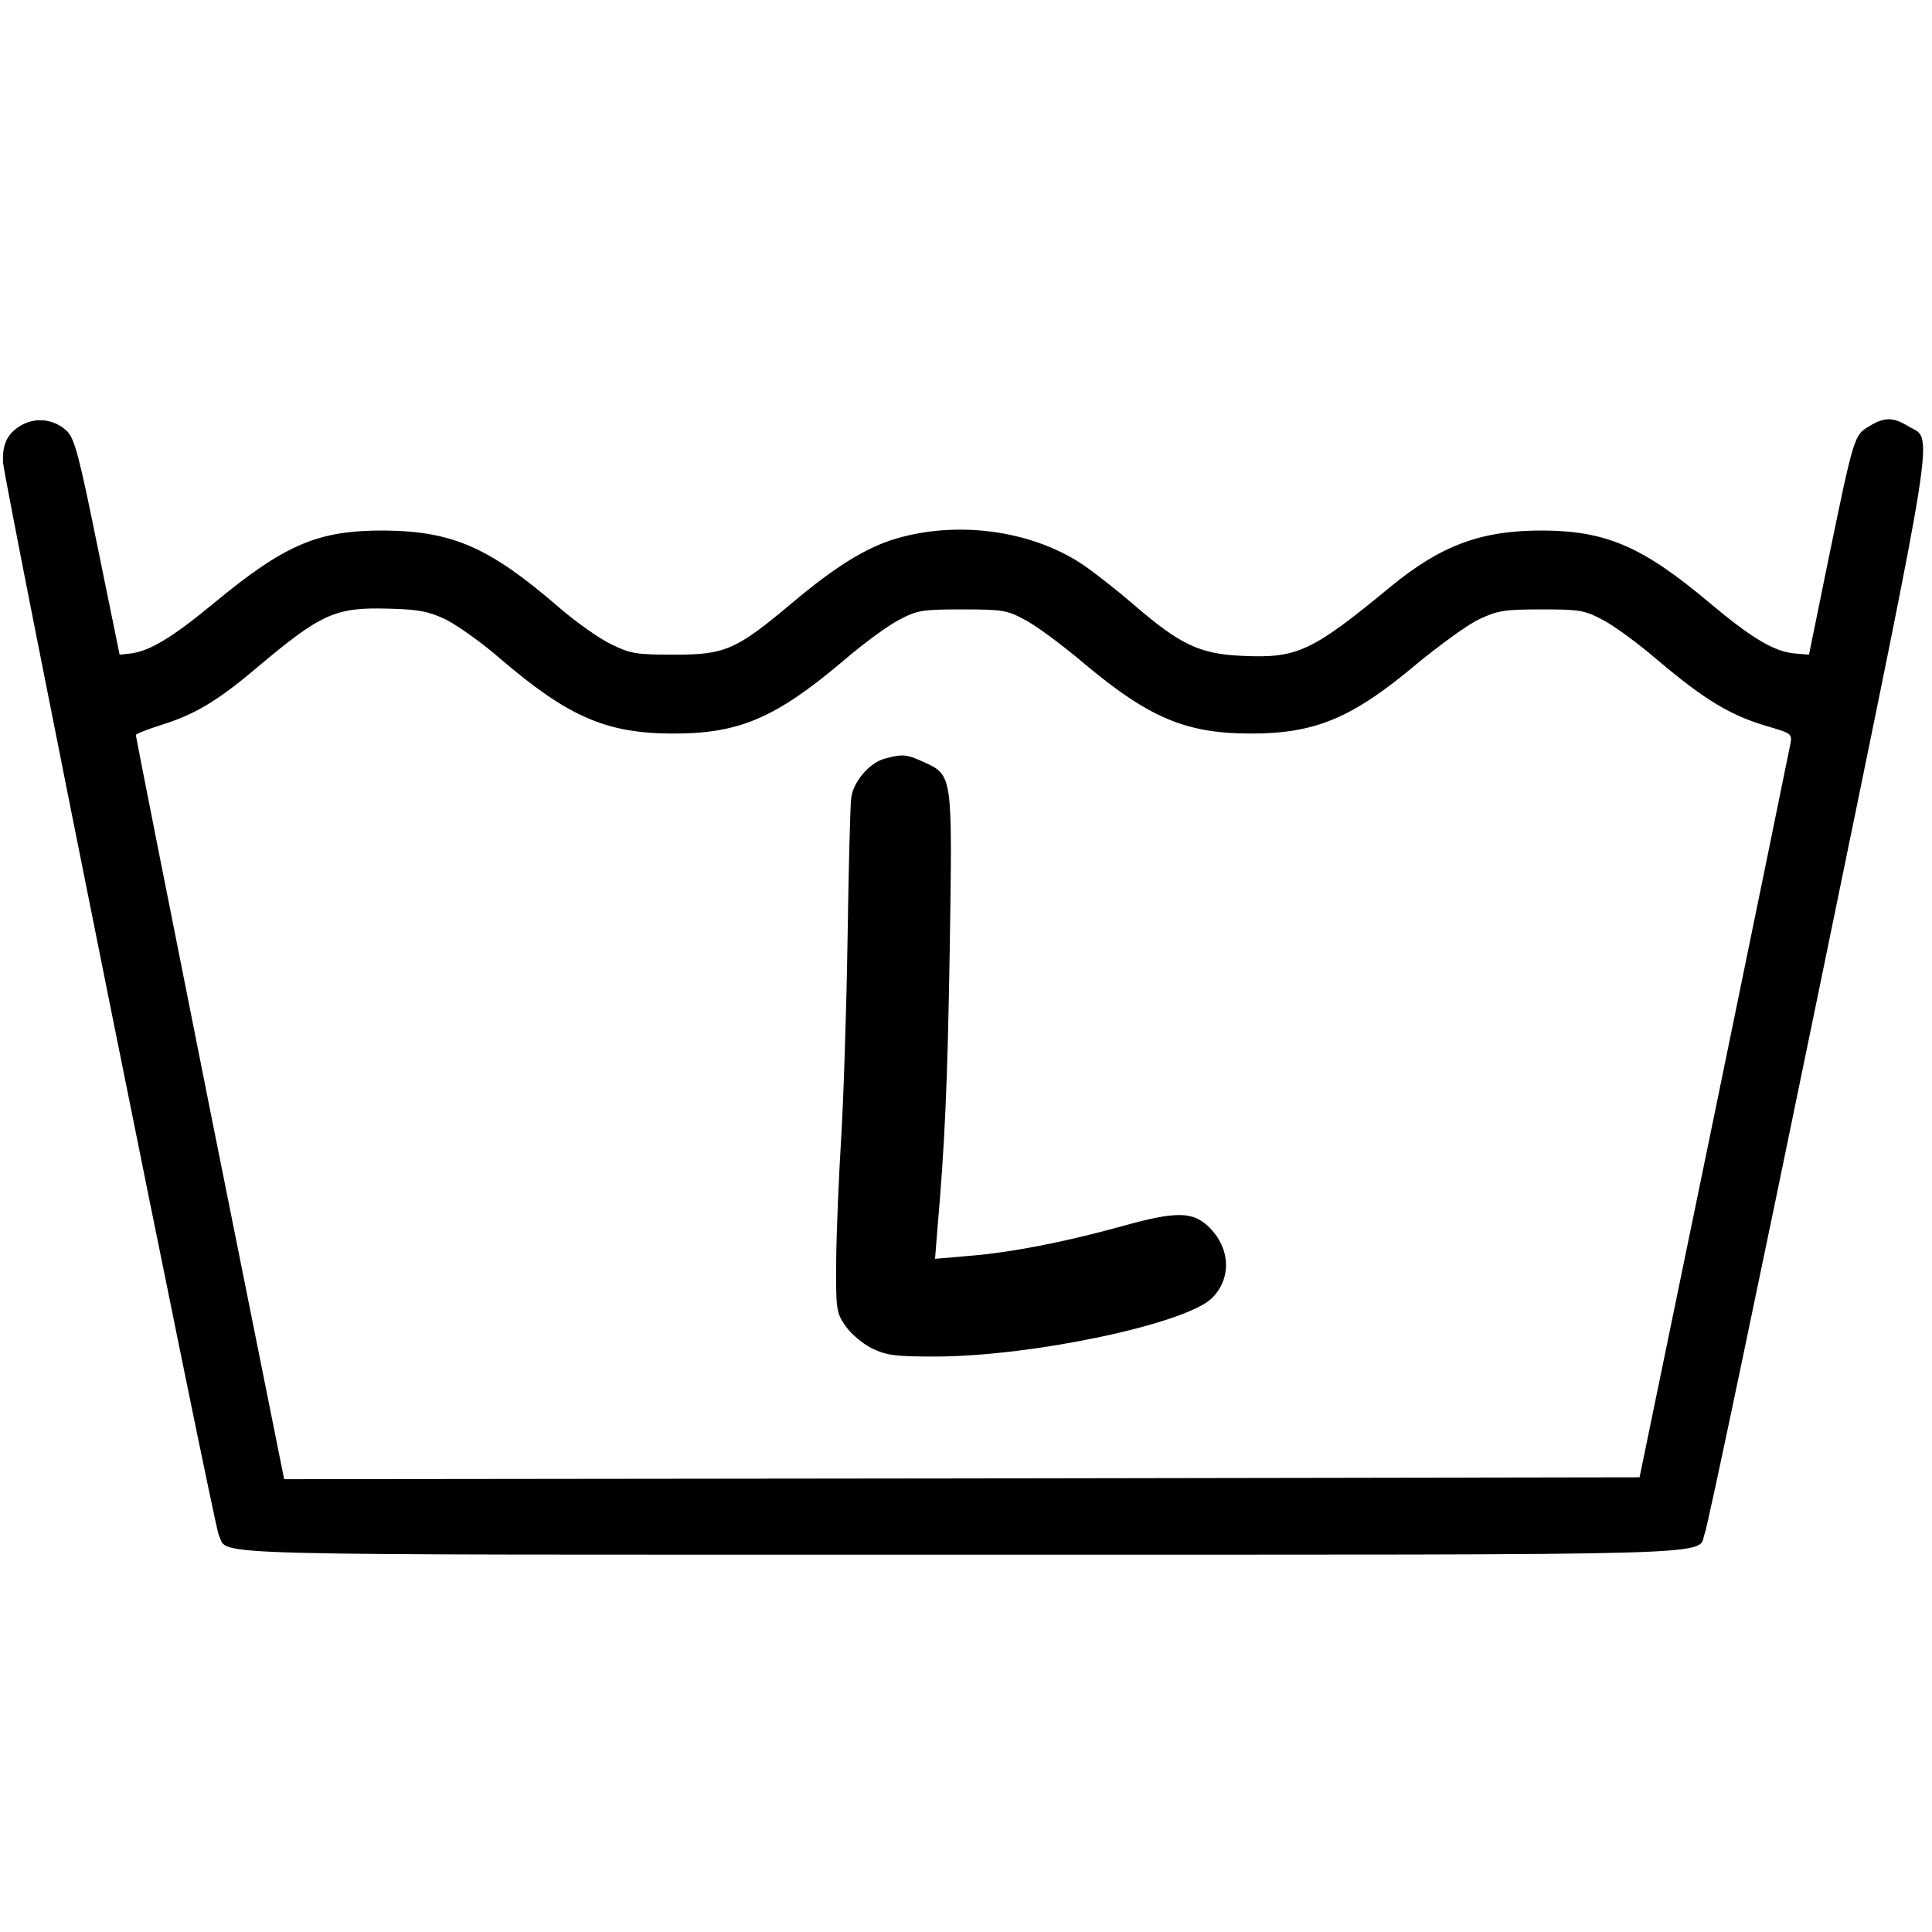 <svg xmlns="http://www.w3.org/2000/svg" width="682.667" height="682.667" version="1.0" viewBox="0 0 512 512"><path d="M5.3 112.9c-3.4 2.1-4.7 4.9-4.5 9.6.2 4.7 56 282.2 57.2 284.4 2.9 5.5-10.8 5.1 197 5.1 209.4 0 194.4.4 196.8-5.7.7-1.5 14.3-66.4 30.3-144.2 32-155.7 30.3-145 23.5-149.2-3.9-2.4-6.3-2.4-10.3.1-3.9 2.3-4 2.5-10.7 35l-5.2 25.5-3.5-.3c-5.6-.4-11.6-4-22.8-13.4-17.7-14.9-27.4-19.1-44.1-19.2-16.4-.1-27.1 3.9-40.5 14.9-21 17.3-24.7 19-39.5 18.3-11.1-.5-16.3-3-28.6-13.6-5-4.3-11.3-9.2-14.1-11-13.5-8.7-32.6-11.2-48.7-6.5-7.9 2.3-16.2 7.4-27.7 17.1-14.9 12.5-17.7 13.7-31.4 13.7-10 0-11.5-.3-16.6-2.8-3.1-1.5-9.2-5.8-13.6-9.6-18.5-16-28.2-20.3-46.3-20.5-17.7-.1-26.4 3.6-45.4 19.3-11 9.1-17 12.7-22.1 13.3l-2.8.3-5.8-28.4c-4.9-24.2-6.1-28.7-8.1-30.8-3.4-3.3-8.5-3.9-12.5-1.4zM118 164.1c3 1.5 9.6 6.1 14.5 10.4 18 15.4 28 19.8 45.5 19.9 17.7.1 27.4-4 45.4-19.2 5.2-4.5 11.9-9.4 14.8-10.9 4.9-2.6 6.2-2.8 16.8-2.8 10.5 0 11.9.2 16.5 2.7 2.8 1.4 10 6.7 16 11.8 17.1 14.3 26.9 18.4 44 18.4s26.9-4.1 44-18.5c6.1-5 13.5-10.4 16.5-11.8 4.9-2.3 6.7-2.6 16.5-2.6 10.1 0 11.4.2 16.3 2.8 2.9 1.5 9.6 6.4 14.8 10.9 12.1 10.2 18.9 14.3 28.2 17.1 7.2 2.1 7.2 2.1 6.6 5.2-.3 1.6-9.4 46-20.2 98.5l-19.7 95.5-179.6.3-179.6.2-19.7-98.2c-10.8-54.1-19.6-98.6-19.6-99 0-.3 3-1.5 6.8-2.7 8.7-2.7 14.8-6.3 25.2-15.1 17.2-14.5 20.9-16.1 35-15.7 7.9.2 10.5.7 15 2.8z"/><path d="M234.3 201.1c-3.9 1.1-8.1 6-8.7 10.2-.3 1.8-.7 18.9-1 38.2-.3 19.2-1.1 42.9-1.7 52.5-.6 9.6-1.2 23.8-1.3 31.6-.1 13.4 0 14.2 2.4 17.7 1.4 2.1 4.5 4.7 7 6 4 1.9 6 2.2 17 2.2 26-.1 66.3-8.7 73.2-15.5 5.2-5.2 4.9-13.1-.7-18.7-4.3-4.3-8.7-4.4-23.3-.3-15.2 4.2-29.2 6.9-40.1 7.8l-9.3.8.6-7.6c2-23 2.7-38.4 3.3-75 .7-46.1.8-45.5-7-49.1-4.6-2.1-5.7-2.1-10.4-.8z"/></svg>